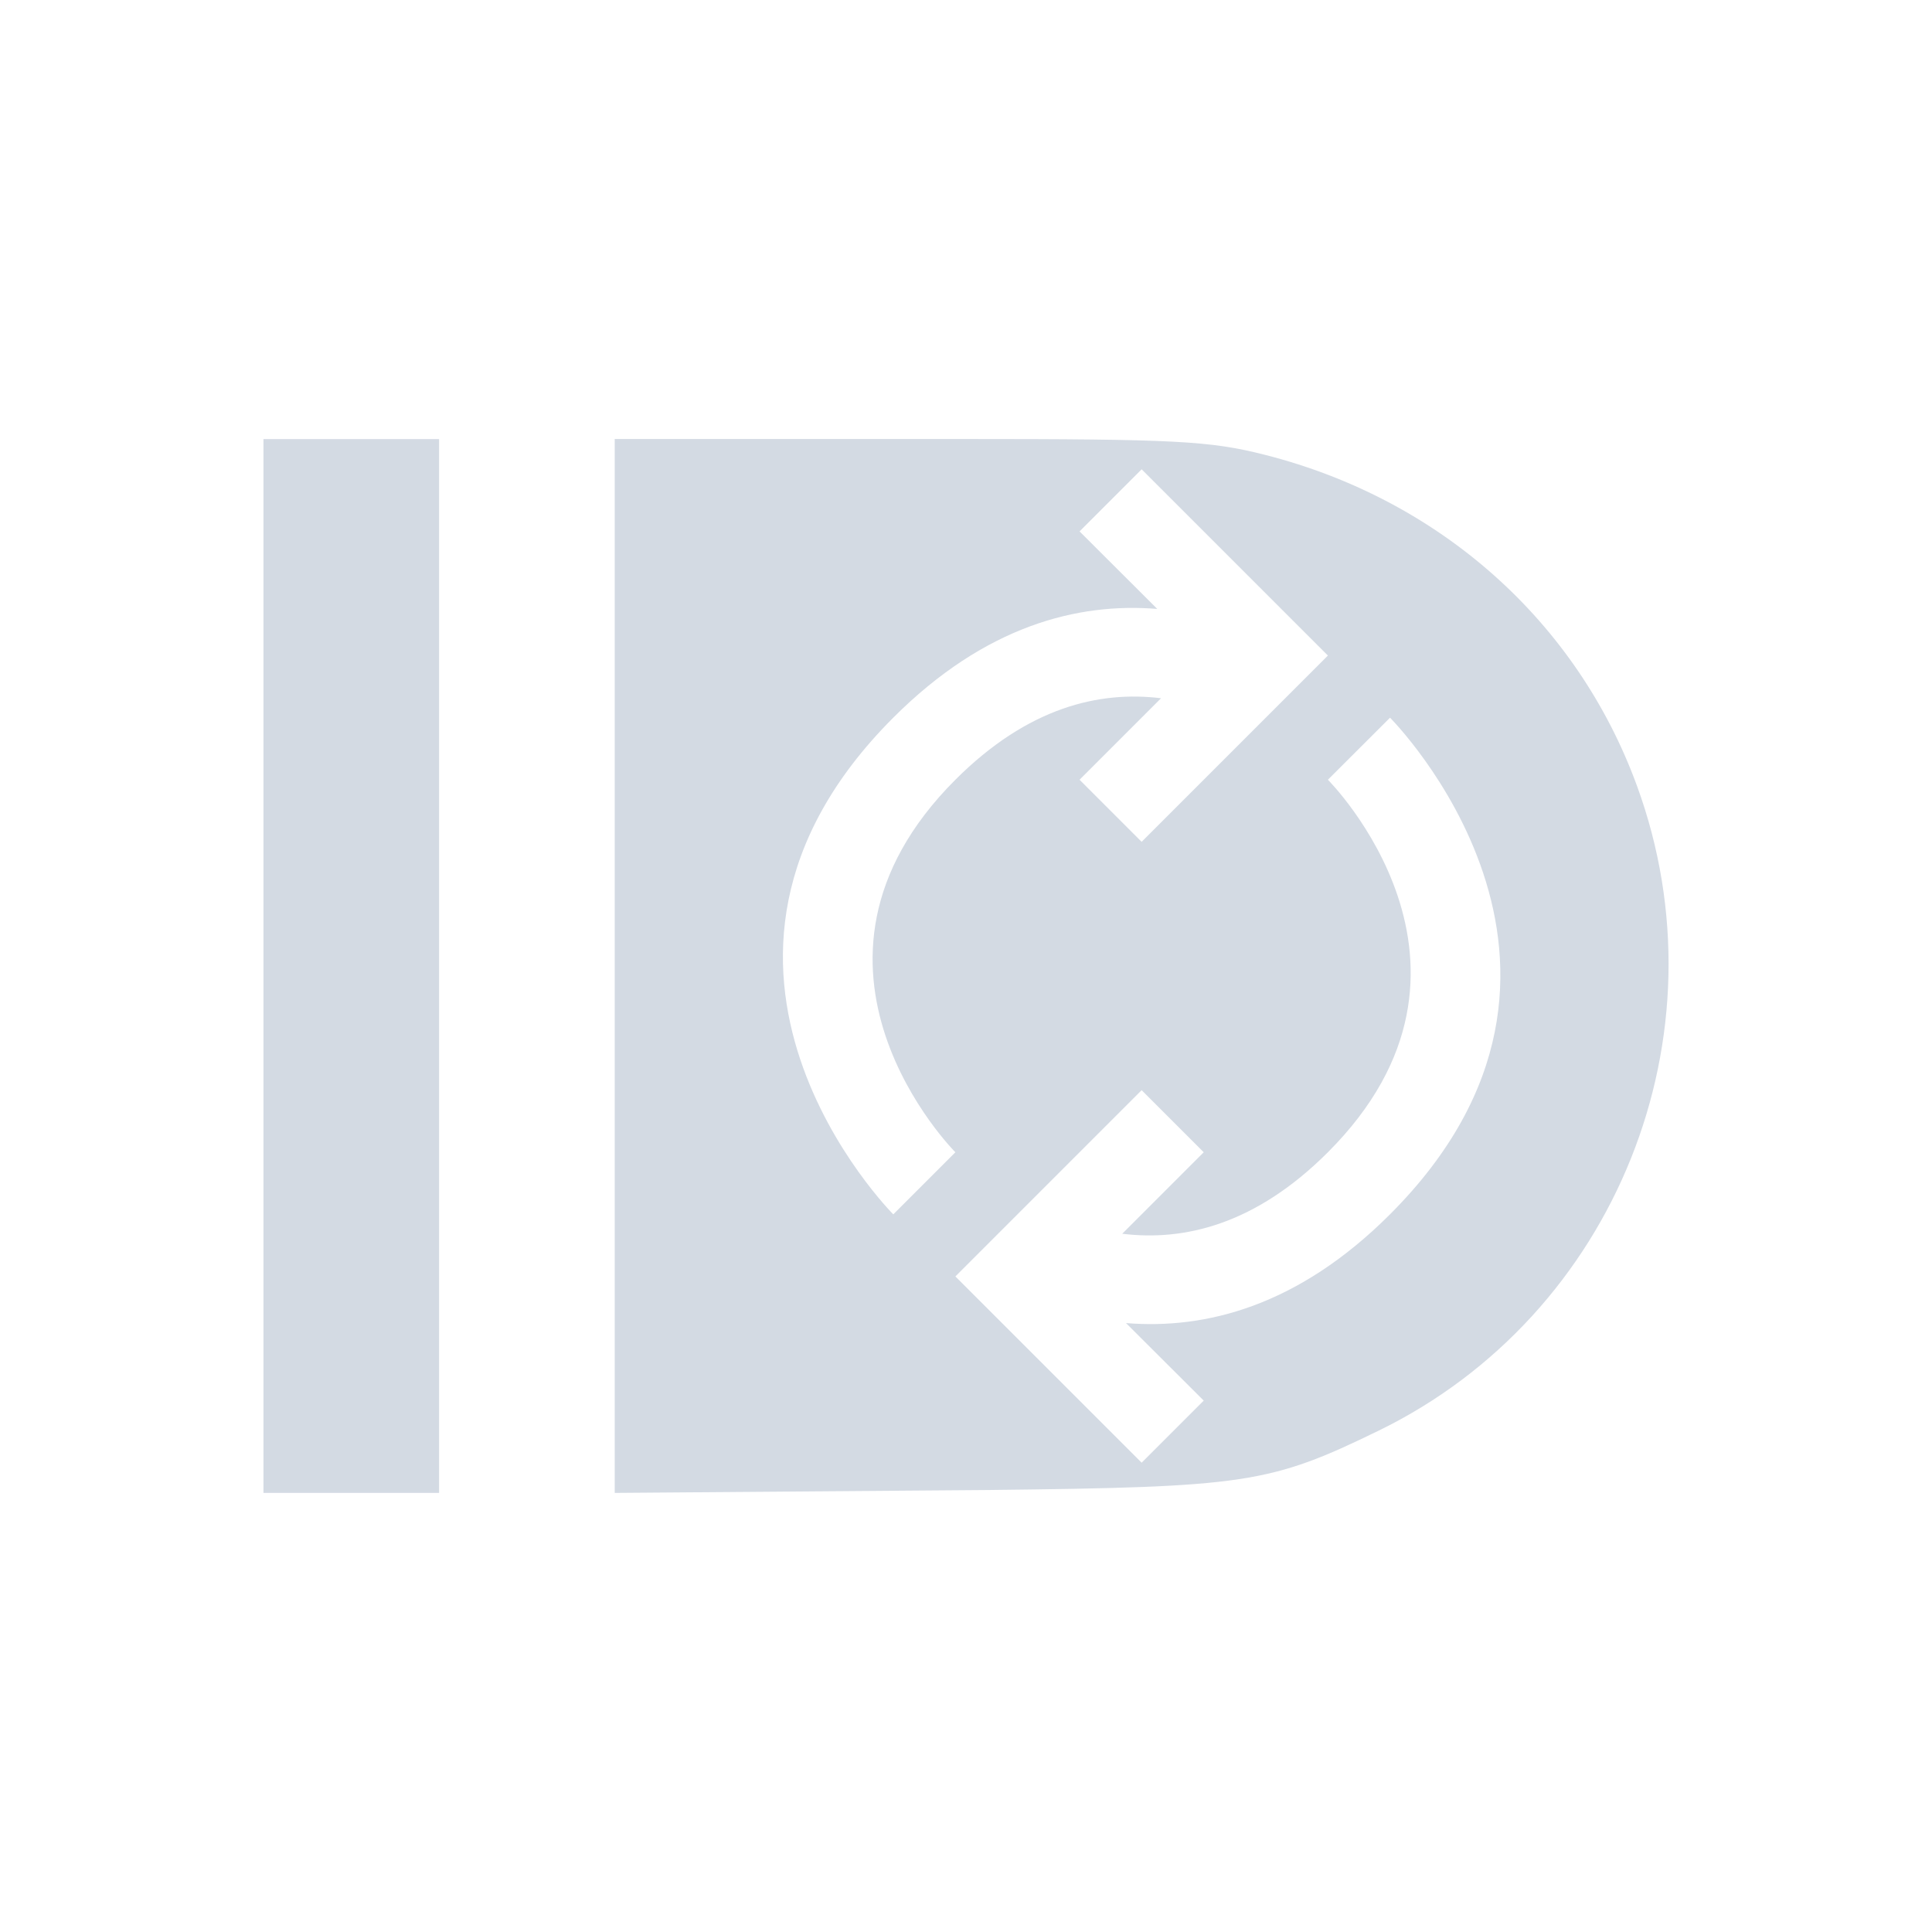 <svg height="22" width="22" xmlns="http://www.w3.org/2000/svg"><path d="m3 5v12h2v-12zm4 0v12l4.252-.033c2.931-.033 3.208-.072 4.447-.676 2.702-1.317 3.98-4.505 2.941-7.344-.686-1.875-2.248-3.263-4.237-3.768-.625-.159-1.021-.18-3.449-.18h-3.955zm6 .344 1.414 1.414.707.707-.707.707-1.414 1.414-.707-.707.928-.928c-.702-.086-1.514.1-2.342.928-2.121 2.121 0 4.242 0 4.242l-.707.707s-2.828-2.828 0-5.656c1.048-1.048 2.102-1.312 3.006-1.238l-.885-.883.707-.707zm2.828 2.828s2.828 2.828 0 5.656c-1.048 1.048-2.102 1.312-3.006 1.238l.885.883-.707.707-1.414-1.414-.707-.707.707-.707 1.414-1.414.707.707-.928.928c.701.086 1.514-.1 2.342-.928 2.121-2.121 0-4.242 0-4.242l.707-.706z" fill="#d3dae3"/></svg>